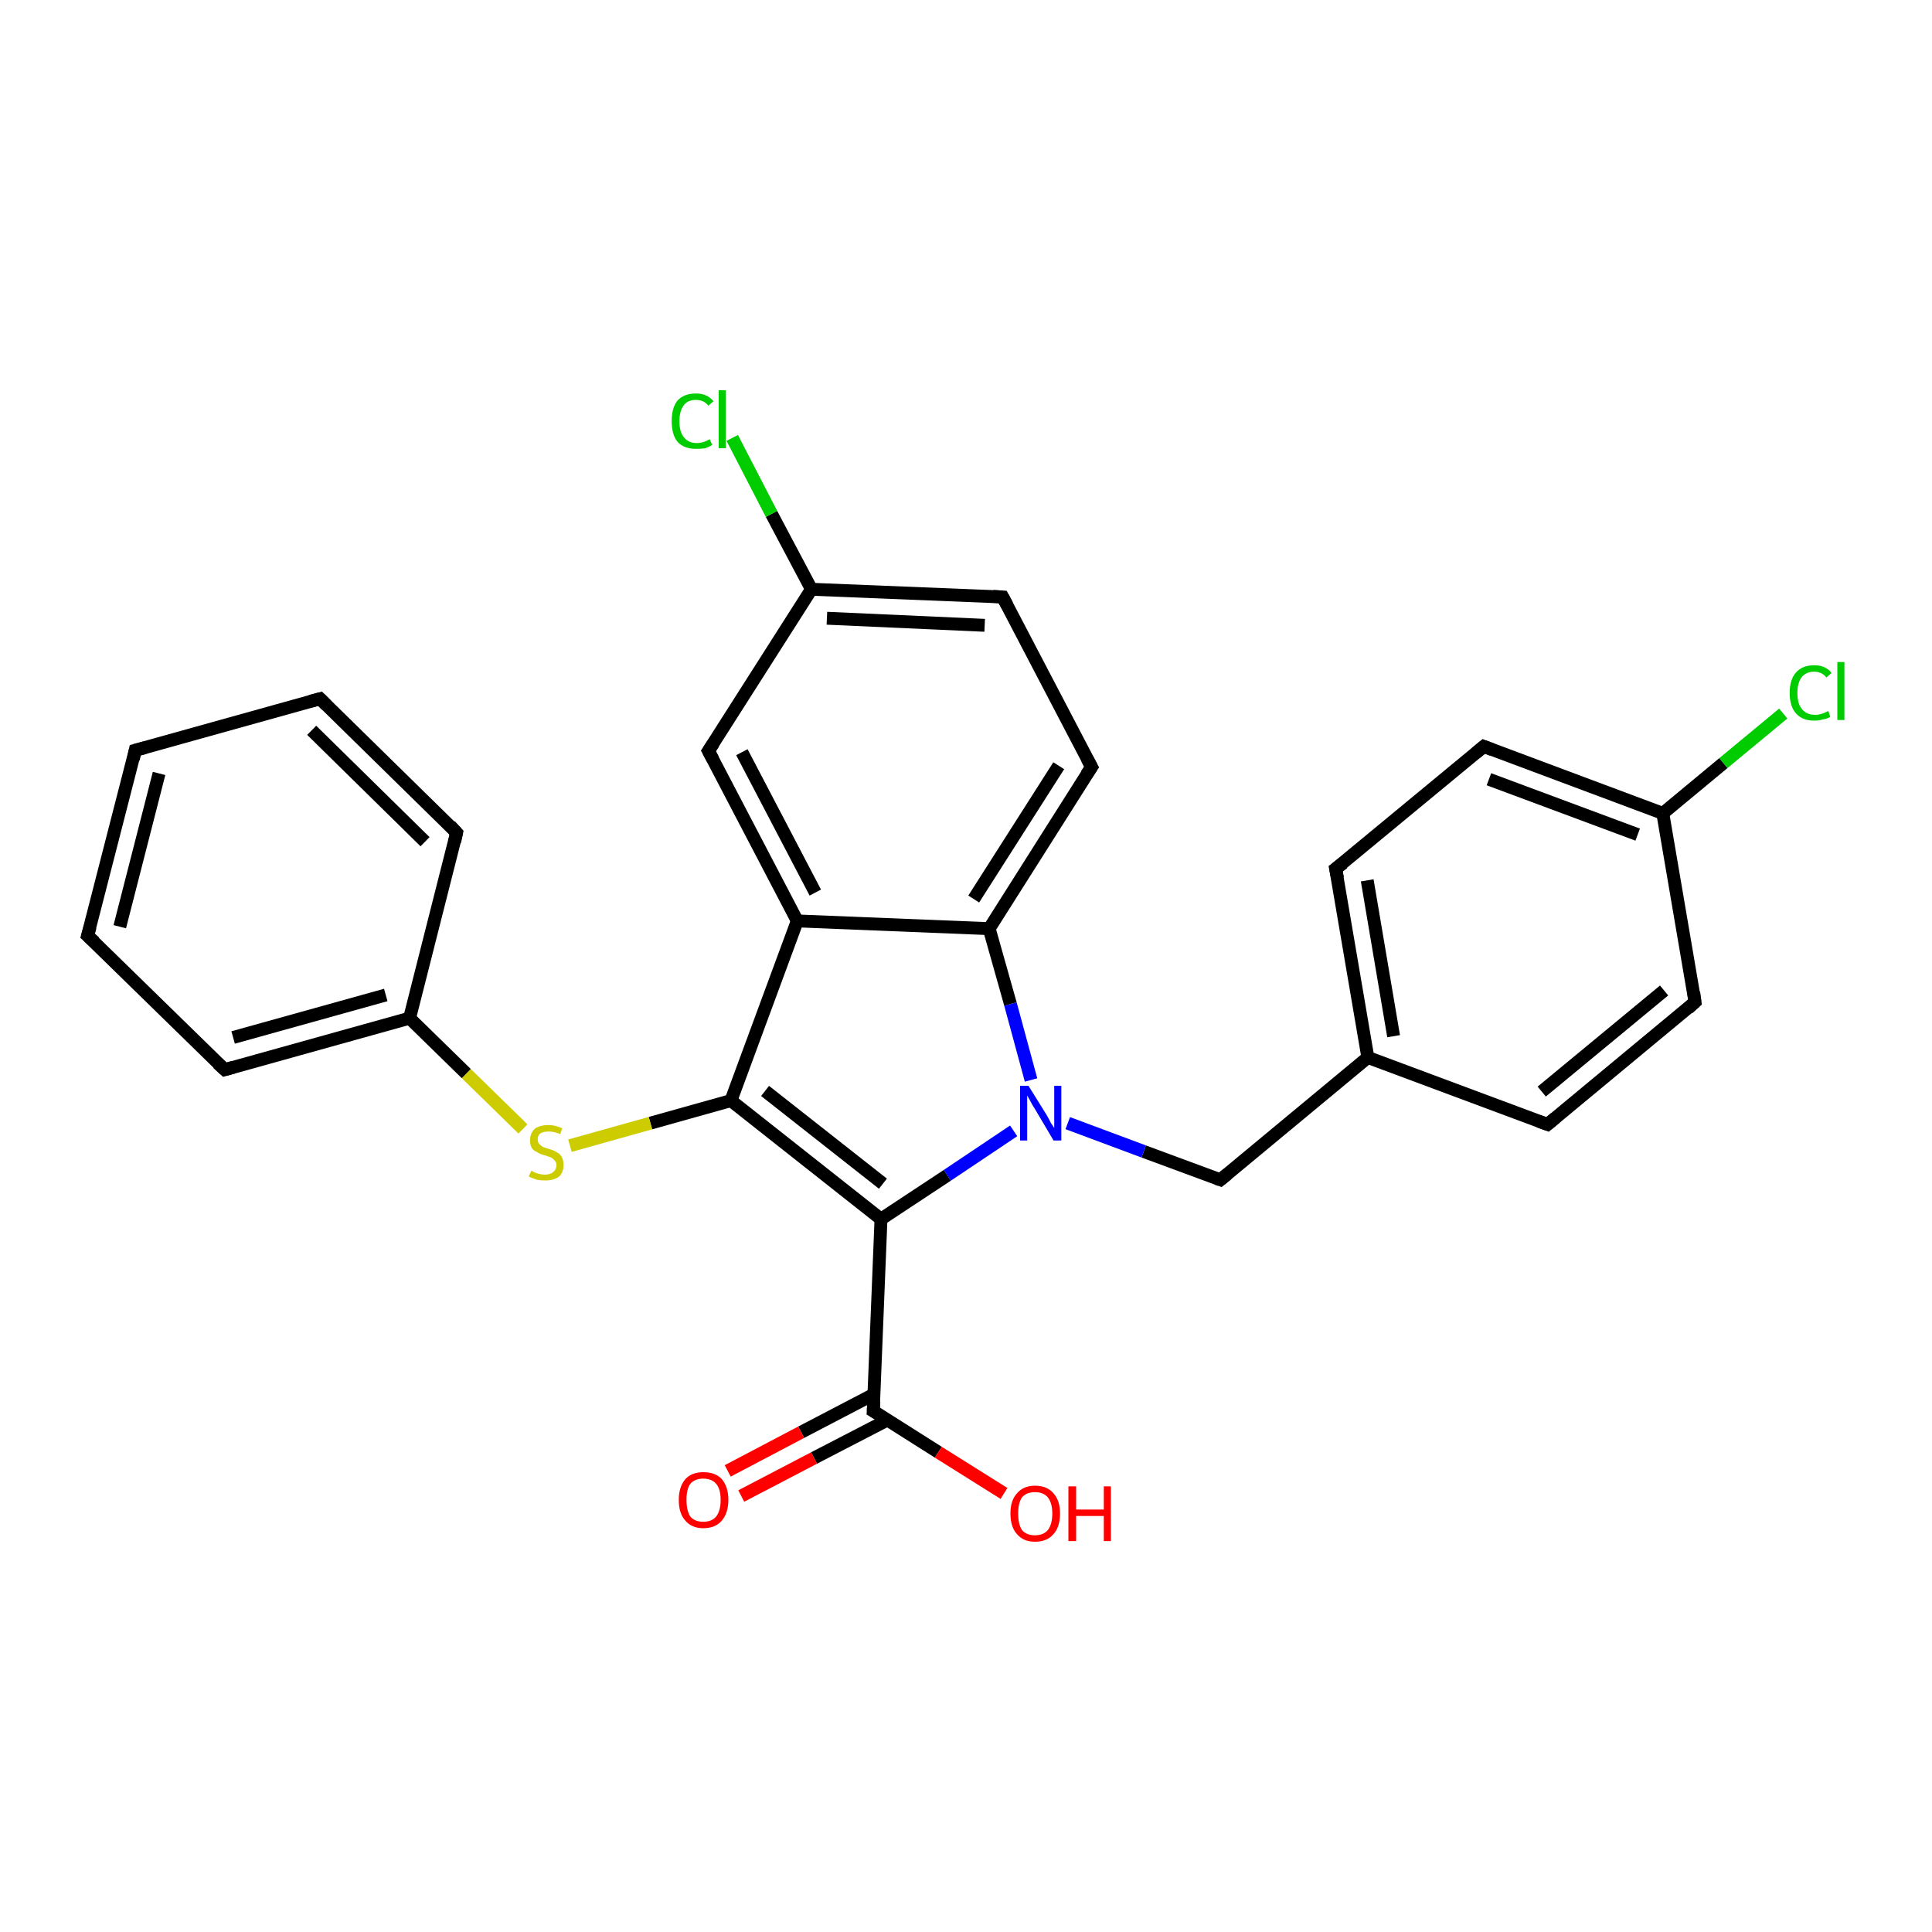 <?xml version='1.0' encoding='iso-8859-1'?>
<svg version='1.1' baseProfile='full'
              xmlns='http://www.w3.org/2000/svg'
                      xmlns:rdkit='http://www.rdkit.org/xml'
                      xmlns:xlink='http://www.w3.org/1999/xlink'
                  xml:space='preserve'
width='300px' height='300px' viewBox='0 0 300 300'>
<!-- END OF HEADER -->
<rect style='opacity:1.0;fill:#FFFFFF;stroke:none' width='300.0' height='300.0' x='0.0' y='0.0'> </rect>
<path class='bond-0 atom-0 atom-1' d='M 276.9,110.8 L 267.6,118.5' style='fill:none;fill-rule:evenodd;stroke:#00CC00;stroke-width:2.0px;stroke-linecap:butt;stroke-linejoin:miter;stroke-opacity:1' />
<path class='bond-0 atom-0 atom-1' d='M 267.6,118.5 L 258.2,126.3' style='fill:none;fill-rule:evenodd;stroke:#000000;stroke-width:2.0px;stroke-linecap:butt;stroke-linejoin:miter;stroke-opacity:1' />
<path class='bond-1 atom-1 atom-2' d='M 258.2,126.3 L 230.4,115.9' style='fill:none;fill-rule:evenodd;stroke:#000000;stroke-width:2.0px;stroke-linecap:butt;stroke-linejoin:miter;stroke-opacity:1' />
<path class='bond-1 atom-1 atom-2' d='M 254.3,129.6 L 231.2,121.0' style='fill:none;fill-rule:evenodd;stroke:#000000;stroke-width:2.0px;stroke-linecap:butt;stroke-linejoin:miter;stroke-opacity:1' />
<path class='bond-2 atom-2 atom-3' d='M 230.4,115.9 L 207.4,134.9' style='fill:none;fill-rule:evenodd;stroke:#000000;stroke-width:2.0px;stroke-linecap:butt;stroke-linejoin:miter;stroke-opacity:1' />
<path class='bond-3 atom-3 atom-4' d='M 207.4,134.9 L 212.4,164.2' style='fill:none;fill-rule:evenodd;stroke:#000000;stroke-width:2.0px;stroke-linecap:butt;stroke-linejoin:miter;stroke-opacity:1' />
<path class='bond-3 atom-3 atom-4' d='M 212.3,136.7 L 216.4,160.9' style='fill:none;fill-rule:evenodd;stroke:#000000;stroke-width:2.0px;stroke-linecap:butt;stroke-linejoin:miter;stroke-opacity:1' />
<path class='bond-4 atom-4 atom-5' d='M 212.4,164.2 L 240.3,174.6' style='fill:none;fill-rule:evenodd;stroke:#000000;stroke-width:2.0px;stroke-linecap:butt;stroke-linejoin:miter;stroke-opacity:1' />
<path class='bond-5 atom-5 atom-6' d='M 240.3,174.6 L 263.2,155.6' style='fill:none;fill-rule:evenodd;stroke:#000000;stroke-width:2.0px;stroke-linecap:butt;stroke-linejoin:miter;stroke-opacity:1' />
<path class='bond-5 atom-5 atom-6' d='M 239.4,169.5 L 258.4,153.8' style='fill:none;fill-rule:evenodd;stroke:#000000;stroke-width:2.0px;stroke-linecap:butt;stroke-linejoin:miter;stroke-opacity:1' />
<path class='bond-6 atom-4 atom-7' d='M 212.4,164.2 L 189.5,183.2' style='fill:none;fill-rule:evenodd;stroke:#000000;stroke-width:2.0px;stroke-linecap:butt;stroke-linejoin:miter;stroke-opacity:1' />
<path class='bond-7 atom-7 atom-8' d='M 189.5,183.2 L 177.6,178.8' style='fill:none;fill-rule:evenodd;stroke:#000000;stroke-width:2.0px;stroke-linecap:butt;stroke-linejoin:miter;stroke-opacity:1' />
<path class='bond-7 atom-7 atom-8' d='M 177.6,178.8 L 165.8,174.4' style='fill:none;fill-rule:evenodd;stroke:#0000FF;stroke-width:2.0px;stroke-linecap:butt;stroke-linejoin:miter;stroke-opacity:1' />
<path class='bond-8 atom-8 atom-9' d='M 160.1,167.7 L 156.9,155.9' style='fill:none;fill-rule:evenodd;stroke:#0000FF;stroke-width:2.0px;stroke-linecap:butt;stroke-linejoin:miter;stroke-opacity:1' />
<path class='bond-8 atom-8 atom-9' d='M 156.9,155.9 L 153.6,144.2' style='fill:none;fill-rule:evenodd;stroke:#000000;stroke-width:2.0px;stroke-linecap:butt;stroke-linejoin:miter;stroke-opacity:1' />
<path class='bond-9 atom-9 atom-10' d='M 153.6,144.2 L 169.5,119.1' style='fill:none;fill-rule:evenodd;stroke:#000000;stroke-width:2.0px;stroke-linecap:butt;stroke-linejoin:miter;stroke-opacity:1' />
<path class='bond-9 atom-9 atom-10' d='M 151.2,139.6 L 164.4,118.9' style='fill:none;fill-rule:evenodd;stroke:#000000;stroke-width:2.0px;stroke-linecap:butt;stroke-linejoin:miter;stroke-opacity:1' />
<path class='bond-10 atom-10 atom-11' d='M 169.5,119.1 L 155.7,92.7' style='fill:none;fill-rule:evenodd;stroke:#000000;stroke-width:2.0px;stroke-linecap:butt;stroke-linejoin:miter;stroke-opacity:1' />
<path class='bond-11 atom-11 atom-12' d='M 155.7,92.7 L 126.0,91.5' style='fill:none;fill-rule:evenodd;stroke:#000000;stroke-width:2.0px;stroke-linecap:butt;stroke-linejoin:miter;stroke-opacity:1' />
<path class='bond-11 atom-11 atom-12' d='M 152.9,97.1 L 128.4,96.0' style='fill:none;fill-rule:evenodd;stroke:#000000;stroke-width:2.0px;stroke-linecap:butt;stroke-linejoin:miter;stroke-opacity:1' />
<path class='bond-12 atom-12 atom-13' d='M 126.0,91.5 L 119.8,79.8' style='fill:none;fill-rule:evenodd;stroke:#000000;stroke-width:2.0px;stroke-linecap:butt;stroke-linejoin:miter;stroke-opacity:1' />
<path class='bond-12 atom-12 atom-13' d='M 119.8,79.8 L 113.7,68.0' style='fill:none;fill-rule:evenodd;stroke:#00CC00;stroke-width:2.0px;stroke-linecap:butt;stroke-linejoin:miter;stroke-opacity:1' />
<path class='bond-13 atom-12 atom-14' d='M 126.0,91.5 L 110.0,116.6' style='fill:none;fill-rule:evenodd;stroke:#000000;stroke-width:2.0px;stroke-linecap:butt;stroke-linejoin:miter;stroke-opacity:1' />
<path class='bond-14 atom-14 atom-15' d='M 110.0,116.6 L 123.8,143.0' style='fill:none;fill-rule:evenodd;stroke:#000000;stroke-width:2.0px;stroke-linecap:butt;stroke-linejoin:miter;stroke-opacity:1' />
<path class='bond-14 atom-14 atom-15' d='M 115.2,116.8 L 126.6,138.6' style='fill:none;fill-rule:evenodd;stroke:#000000;stroke-width:2.0px;stroke-linecap:butt;stroke-linejoin:miter;stroke-opacity:1' />
<path class='bond-15 atom-15 atom-16' d='M 123.8,143.0 L 113.5,170.9' style='fill:none;fill-rule:evenodd;stroke:#000000;stroke-width:2.0px;stroke-linecap:butt;stroke-linejoin:miter;stroke-opacity:1' />
<path class='bond-16 atom-16 atom-17' d='M 113.5,170.9 L 101.0,174.4' style='fill:none;fill-rule:evenodd;stroke:#000000;stroke-width:2.0px;stroke-linecap:butt;stroke-linejoin:miter;stroke-opacity:1' />
<path class='bond-16 atom-16 atom-17' d='M 101.0,174.4 L 88.5,177.9' style='fill:none;fill-rule:evenodd;stroke:#CCCC00;stroke-width:2.0px;stroke-linecap:butt;stroke-linejoin:miter;stroke-opacity:1' />
<path class='bond-17 atom-17 atom-18' d='M 81.2,175.3 L 72.4,166.7' style='fill:none;fill-rule:evenodd;stroke:#CCCC00;stroke-width:2.0px;stroke-linecap:butt;stroke-linejoin:miter;stroke-opacity:1' />
<path class='bond-17 atom-17 atom-18' d='M 72.4,166.7 L 63.6,158.1' style='fill:none;fill-rule:evenodd;stroke:#000000;stroke-width:2.0px;stroke-linecap:butt;stroke-linejoin:miter;stroke-opacity:1' />
<path class='bond-18 atom-18 atom-19' d='M 63.6,158.1 L 34.9,166.1' style='fill:none;fill-rule:evenodd;stroke:#000000;stroke-width:2.0px;stroke-linecap:butt;stroke-linejoin:miter;stroke-opacity:1' />
<path class='bond-18 atom-18 atom-19' d='M 59.9,154.5 L 36.2,161.1' style='fill:none;fill-rule:evenodd;stroke:#000000;stroke-width:2.0px;stroke-linecap:butt;stroke-linejoin:miter;stroke-opacity:1' />
<path class='bond-19 atom-19 atom-20' d='M 34.9,166.1 L 13.6,145.3' style='fill:none;fill-rule:evenodd;stroke:#000000;stroke-width:2.0px;stroke-linecap:butt;stroke-linejoin:miter;stroke-opacity:1' />
<path class='bond-20 atom-20 atom-21' d='M 13.6,145.3 L 21.0,116.5' style='fill:none;fill-rule:evenodd;stroke:#000000;stroke-width:2.0px;stroke-linecap:butt;stroke-linejoin:miter;stroke-opacity:1' />
<path class='bond-20 atom-20 atom-21' d='M 18.6,143.9 L 24.7,120.1' style='fill:none;fill-rule:evenodd;stroke:#000000;stroke-width:2.0px;stroke-linecap:butt;stroke-linejoin:miter;stroke-opacity:1' />
<path class='bond-21 atom-21 atom-22' d='M 21.0,116.5 L 49.7,108.5' style='fill:none;fill-rule:evenodd;stroke:#000000;stroke-width:2.0px;stroke-linecap:butt;stroke-linejoin:miter;stroke-opacity:1' />
<path class='bond-22 atom-22 atom-23' d='M 49.7,108.5 L 70.9,129.3' style='fill:none;fill-rule:evenodd;stroke:#000000;stroke-width:2.0px;stroke-linecap:butt;stroke-linejoin:miter;stroke-opacity:1' />
<path class='bond-22 atom-22 atom-23' d='M 48.4,113.4 L 66.0,130.7' style='fill:none;fill-rule:evenodd;stroke:#000000;stroke-width:2.0px;stroke-linecap:butt;stroke-linejoin:miter;stroke-opacity:1' />
<path class='bond-23 atom-16 atom-24' d='M 113.5,170.9 L 136.8,189.3' style='fill:none;fill-rule:evenodd;stroke:#000000;stroke-width:2.0px;stroke-linecap:butt;stroke-linejoin:miter;stroke-opacity:1' />
<path class='bond-23 atom-16 atom-24' d='M 118.8,169.4 L 137.1,183.8' style='fill:none;fill-rule:evenodd;stroke:#000000;stroke-width:2.0px;stroke-linecap:butt;stroke-linejoin:miter;stroke-opacity:1' />
<path class='bond-24 atom-24 atom-25' d='M 136.8,189.3 L 135.6,219.1' style='fill:none;fill-rule:evenodd;stroke:#000000;stroke-width:2.0px;stroke-linecap:butt;stroke-linejoin:miter;stroke-opacity:1' />
<path class='bond-25 atom-25 atom-26' d='M 135.7,216.5 L 124.4,222.4' style='fill:none;fill-rule:evenodd;stroke:#000000;stroke-width:2.0px;stroke-linecap:butt;stroke-linejoin:miter;stroke-opacity:1' />
<path class='bond-25 atom-25 atom-26' d='M 124.4,222.4 L 113.0,228.4' style='fill:none;fill-rule:evenodd;stroke:#FF0000;stroke-width:2.0px;stroke-linecap:butt;stroke-linejoin:miter;stroke-opacity:1' />
<path class='bond-25 atom-25 atom-26' d='M 137.8,220.5 L 126.4,226.4' style='fill:none;fill-rule:evenodd;stroke:#000000;stroke-width:2.0px;stroke-linecap:butt;stroke-linejoin:miter;stroke-opacity:1' />
<path class='bond-25 atom-25 atom-26' d='M 126.4,226.4 L 115.1,232.3' style='fill:none;fill-rule:evenodd;stroke:#FF0000;stroke-width:2.0px;stroke-linecap:butt;stroke-linejoin:miter;stroke-opacity:1' />
<path class='bond-26 atom-25 atom-27' d='M 135.6,219.1 L 145.7,225.5' style='fill:none;fill-rule:evenodd;stroke:#000000;stroke-width:2.0px;stroke-linecap:butt;stroke-linejoin:miter;stroke-opacity:1' />
<path class='bond-26 atom-25 atom-27' d='M 145.7,225.5 L 155.9,231.9' style='fill:none;fill-rule:evenodd;stroke:#FF0000;stroke-width:2.0px;stroke-linecap:butt;stroke-linejoin:miter;stroke-opacity:1' />
<path class='bond-27 atom-6 atom-1' d='M 263.2,155.6 L 258.2,126.3' style='fill:none;fill-rule:evenodd;stroke:#000000;stroke-width:2.0px;stroke-linecap:butt;stroke-linejoin:miter;stroke-opacity:1' />
<path class='bond-28 atom-15 atom-9' d='M 123.8,143.0 L 153.6,144.2' style='fill:none;fill-rule:evenodd;stroke:#000000;stroke-width:2.0px;stroke-linecap:butt;stroke-linejoin:miter;stroke-opacity:1' />
<path class='bond-29 atom-23 atom-18' d='M 70.9,129.3 L 63.6,158.1' style='fill:none;fill-rule:evenodd;stroke:#000000;stroke-width:2.0px;stroke-linecap:butt;stroke-linejoin:miter;stroke-opacity:1' />
<path class='bond-30 atom-24 atom-8' d='M 136.8,189.3 L 147.1,182.5' style='fill:none;fill-rule:evenodd;stroke:#000000;stroke-width:2.0px;stroke-linecap:butt;stroke-linejoin:miter;stroke-opacity:1' />
<path class='bond-30 atom-24 atom-8' d='M 147.1,182.5 L 157.4,175.6' style='fill:none;fill-rule:evenodd;stroke:#0000FF;stroke-width:2.0px;stroke-linecap:butt;stroke-linejoin:miter;stroke-opacity:1' />
<path d='M 231.7,116.4 L 230.4,115.9 L 229.2,116.9' style='fill:none;stroke:#000000;stroke-width:2.0px;stroke-linecap:butt;stroke-linejoin:miter;stroke-opacity:1;' />
<path d='M 208.6,134.0 L 207.4,134.9 L 207.7,136.4' style='fill:none;stroke:#000000;stroke-width:2.0px;stroke-linecap:butt;stroke-linejoin:miter;stroke-opacity:1;' />
<path d='M 238.9,174.1 L 240.3,174.6 L 241.5,173.6' style='fill:none;stroke:#000000;stroke-width:2.0px;stroke-linecap:butt;stroke-linejoin:miter;stroke-opacity:1;' />
<path d='M 262.1,156.6 L 263.2,155.6 L 263.0,154.1' style='fill:none;stroke:#000000;stroke-width:2.0px;stroke-linecap:butt;stroke-linejoin:miter;stroke-opacity:1;' />
<path d='M 190.6,182.3 L 189.5,183.2 L 188.9,183.0' style='fill:none;stroke:#000000;stroke-width:2.0px;stroke-linecap:butt;stroke-linejoin:miter;stroke-opacity:1;' />
<path d='M 168.7,120.3 L 169.5,119.1 L 168.8,117.8' style='fill:none;stroke:#000000;stroke-width:2.0px;stroke-linecap:butt;stroke-linejoin:miter;stroke-opacity:1;' />
<path d='M 156.4,94.0 L 155.7,92.7 L 154.2,92.6' style='fill:none;stroke:#000000;stroke-width:2.0px;stroke-linecap:butt;stroke-linejoin:miter;stroke-opacity:1;' />
<path d='M 110.8,115.4 L 110.0,116.6 L 110.7,117.9' style='fill:none;stroke:#000000;stroke-width:2.0px;stroke-linecap:butt;stroke-linejoin:miter;stroke-opacity:1;' />
<path d='M 36.3,165.7 L 34.9,166.1 L 33.8,165.1' style='fill:none;stroke:#000000;stroke-width:2.0px;stroke-linecap:butt;stroke-linejoin:miter;stroke-opacity:1;' />
<path d='M 14.7,146.3 L 13.6,145.3 L 14.0,143.9' style='fill:none;stroke:#000000;stroke-width:2.0px;stroke-linecap:butt;stroke-linejoin:miter;stroke-opacity:1;' />
<path d='M 20.7,117.9 L 21.0,116.5 L 22.5,116.1' style='fill:none;stroke:#000000;stroke-width:2.0px;stroke-linecap:butt;stroke-linejoin:miter;stroke-opacity:1;' />
<path d='M 48.2,108.9 L 49.7,108.5 L 50.7,109.5' style='fill:none;stroke:#000000;stroke-width:2.0px;stroke-linecap:butt;stroke-linejoin:miter;stroke-opacity:1;' />
<path d='M 69.9,128.2 L 70.9,129.3 L 70.6,130.7' style='fill:none;stroke:#000000;stroke-width:2.0px;stroke-linecap:butt;stroke-linejoin:miter;stroke-opacity:1;' />
<path d='M 135.7,217.6 L 135.6,219.1 L 136.1,219.4' style='fill:none;stroke:#000000;stroke-width:2.0px;stroke-linecap:butt;stroke-linejoin:miter;stroke-opacity:1;' />
<path class='atom-0' d='M 277.9 107.6
Q 277.9 105.5, 278.9 104.4
Q 279.9 103.3, 281.7 103.3
Q 283.5 103.3, 284.4 104.5
L 283.6 105.2
Q 282.9 104.3, 281.7 104.3
Q 280.5 104.3, 279.8 105.1
Q 279.1 106.0, 279.1 107.6
Q 279.1 109.3, 279.8 110.1
Q 280.5 111.0, 281.9 111.0
Q 282.8 111.0, 283.9 110.4
L 284.2 111.3
Q 283.8 111.6, 283.1 111.7
Q 282.4 111.9, 281.7 111.9
Q 279.9 111.9, 278.9 110.8
Q 277.9 109.7, 277.9 107.6
' fill='#00CC00'/>
<path class='atom-0' d='M 285.3 102.8
L 286.4 102.8
L 286.4 111.8
L 285.3 111.8
L 285.3 102.8
' fill='#00CC00'/>
<path class='atom-8' d='M 159.7 168.6
L 162.5 173.1
Q 162.8 173.6, 163.2 174.4
Q 163.7 175.1, 163.7 175.2
L 163.7 168.6
L 164.8 168.6
L 164.8 177.1
L 163.6 177.1
L 160.7 172.2
Q 160.3 171.6, 160.0 171.0
Q 159.6 170.3, 159.5 170.1
L 159.5 177.1
L 158.4 177.1
L 158.4 168.6
L 159.7 168.6
' fill='#0000FF'/>
<path class='atom-13' d='M 104.3 65.4
Q 104.3 63.3, 105.2 62.2
Q 106.2 61.1, 108.1 61.1
Q 109.8 61.1, 110.8 62.3
L 110.0 63.0
Q 109.3 62.1, 108.1 62.1
Q 106.8 62.1, 106.2 62.9
Q 105.5 63.8, 105.5 65.4
Q 105.5 67.1, 106.2 67.9
Q 106.9 68.8, 108.2 68.8
Q 109.2 68.8, 110.2 68.2
L 110.6 69.1
Q 110.1 69.4, 109.5 69.6
Q 108.8 69.7, 108.1 69.7
Q 106.2 69.7, 105.2 68.6
Q 104.3 67.5, 104.3 65.4
' fill='#00CC00'/>
<path class='atom-13' d='M 111.6 60.6
L 112.7 60.6
L 112.7 69.6
L 111.6 69.6
L 111.6 60.6
' fill='#00CC00'/>
<path class='atom-17' d='M 82.5 181.8
Q 82.6 181.8, 82.9 182.0
Q 83.3 182.2, 83.8 182.3
Q 84.2 182.4, 84.6 182.4
Q 85.4 182.4, 85.9 182.0
Q 86.4 181.6, 86.4 180.9
Q 86.4 180.4, 86.1 180.2
Q 85.9 179.9, 85.5 179.7
Q 85.2 179.6, 84.6 179.4
Q 83.8 179.2, 83.4 178.9
Q 82.9 178.7, 82.6 178.3
Q 82.3 177.8, 82.3 177.1
Q 82.3 176.0, 83.0 175.3
Q 83.8 174.7, 85.2 174.7
Q 86.2 174.7, 87.3 175.2
L 87.0 176.1
Q 86.0 175.7, 85.2 175.7
Q 84.4 175.7, 83.9 176.0
Q 83.5 176.3, 83.5 176.9
Q 83.5 177.4, 83.7 177.6
Q 84.0 177.9, 84.3 178.1
Q 84.6 178.2, 85.2 178.4
Q 86.0 178.6, 86.4 178.9
Q 86.9 179.1, 87.2 179.6
Q 87.5 180.1, 87.5 180.9
Q 87.5 182.1, 86.8 182.7
Q 86.0 183.3, 84.7 183.3
Q 83.9 183.3, 83.4 183.2
Q 82.8 183.0, 82.1 182.7
L 82.5 181.8
' fill='#CCCC00'/>
<path class='atom-26' d='M 105.4 232.9
Q 105.4 230.9, 106.4 229.7
Q 107.4 228.6, 109.2 228.6
Q 111.1 228.6, 112.1 229.7
Q 113.1 230.9, 113.1 232.9
Q 113.1 234.9, 112.1 236.1
Q 111.1 237.3, 109.2 237.3
Q 107.4 237.3, 106.4 236.1
Q 105.4 235.0, 105.4 232.9
M 109.2 236.3
Q 110.5 236.3, 111.2 235.5
Q 111.9 234.6, 111.9 232.9
Q 111.9 231.2, 111.2 230.4
Q 110.5 229.6, 109.2 229.6
Q 107.9 229.6, 107.2 230.4
Q 106.6 231.2, 106.6 232.9
Q 106.6 234.6, 107.2 235.5
Q 107.9 236.3, 109.2 236.3
' fill='#FF0000'/>
<path class='atom-27' d='M 156.9 235.0
Q 156.9 233.0, 157.9 231.9
Q 158.9 230.7, 160.7 230.7
Q 162.6 230.7, 163.6 231.9
Q 164.6 233.0, 164.6 235.0
Q 164.6 237.1, 163.6 238.2
Q 162.6 239.4, 160.7 239.4
Q 158.9 239.4, 157.9 238.2
Q 156.9 237.1, 156.9 235.0
M 160.7 238.4
Q 162.0 238.4, 162.7 237.6
Q 163.4 236.7, 163.4 235.0
Q 163.4 233.4, 162.7 232.5
Q 162.0 231.7, 160.7 231.7
Q 159.4 231.7, 158.7 232.5
Q 158.1 233.4, 158.1 235.0
Q 158.1 236.7, 158.7 237.6
Q 159.4 238.4, 160.7 238.4
' fill='#FF0000'/>
<path class='atom-27' d='M 165.9 230.8
L 167.1 230.8
L 167.1 234.4
L 171.4 234.4
L 171.4 230.8
L 172.5 230.8
L 172.5 239.3
L 171.4 239.3
L 171.4 235.4
L 167.1 235.4
L 167.1 239.3
L 165.9 239.3
L 165.9 230.8
' fill='#FF0000'/>
</svg>

